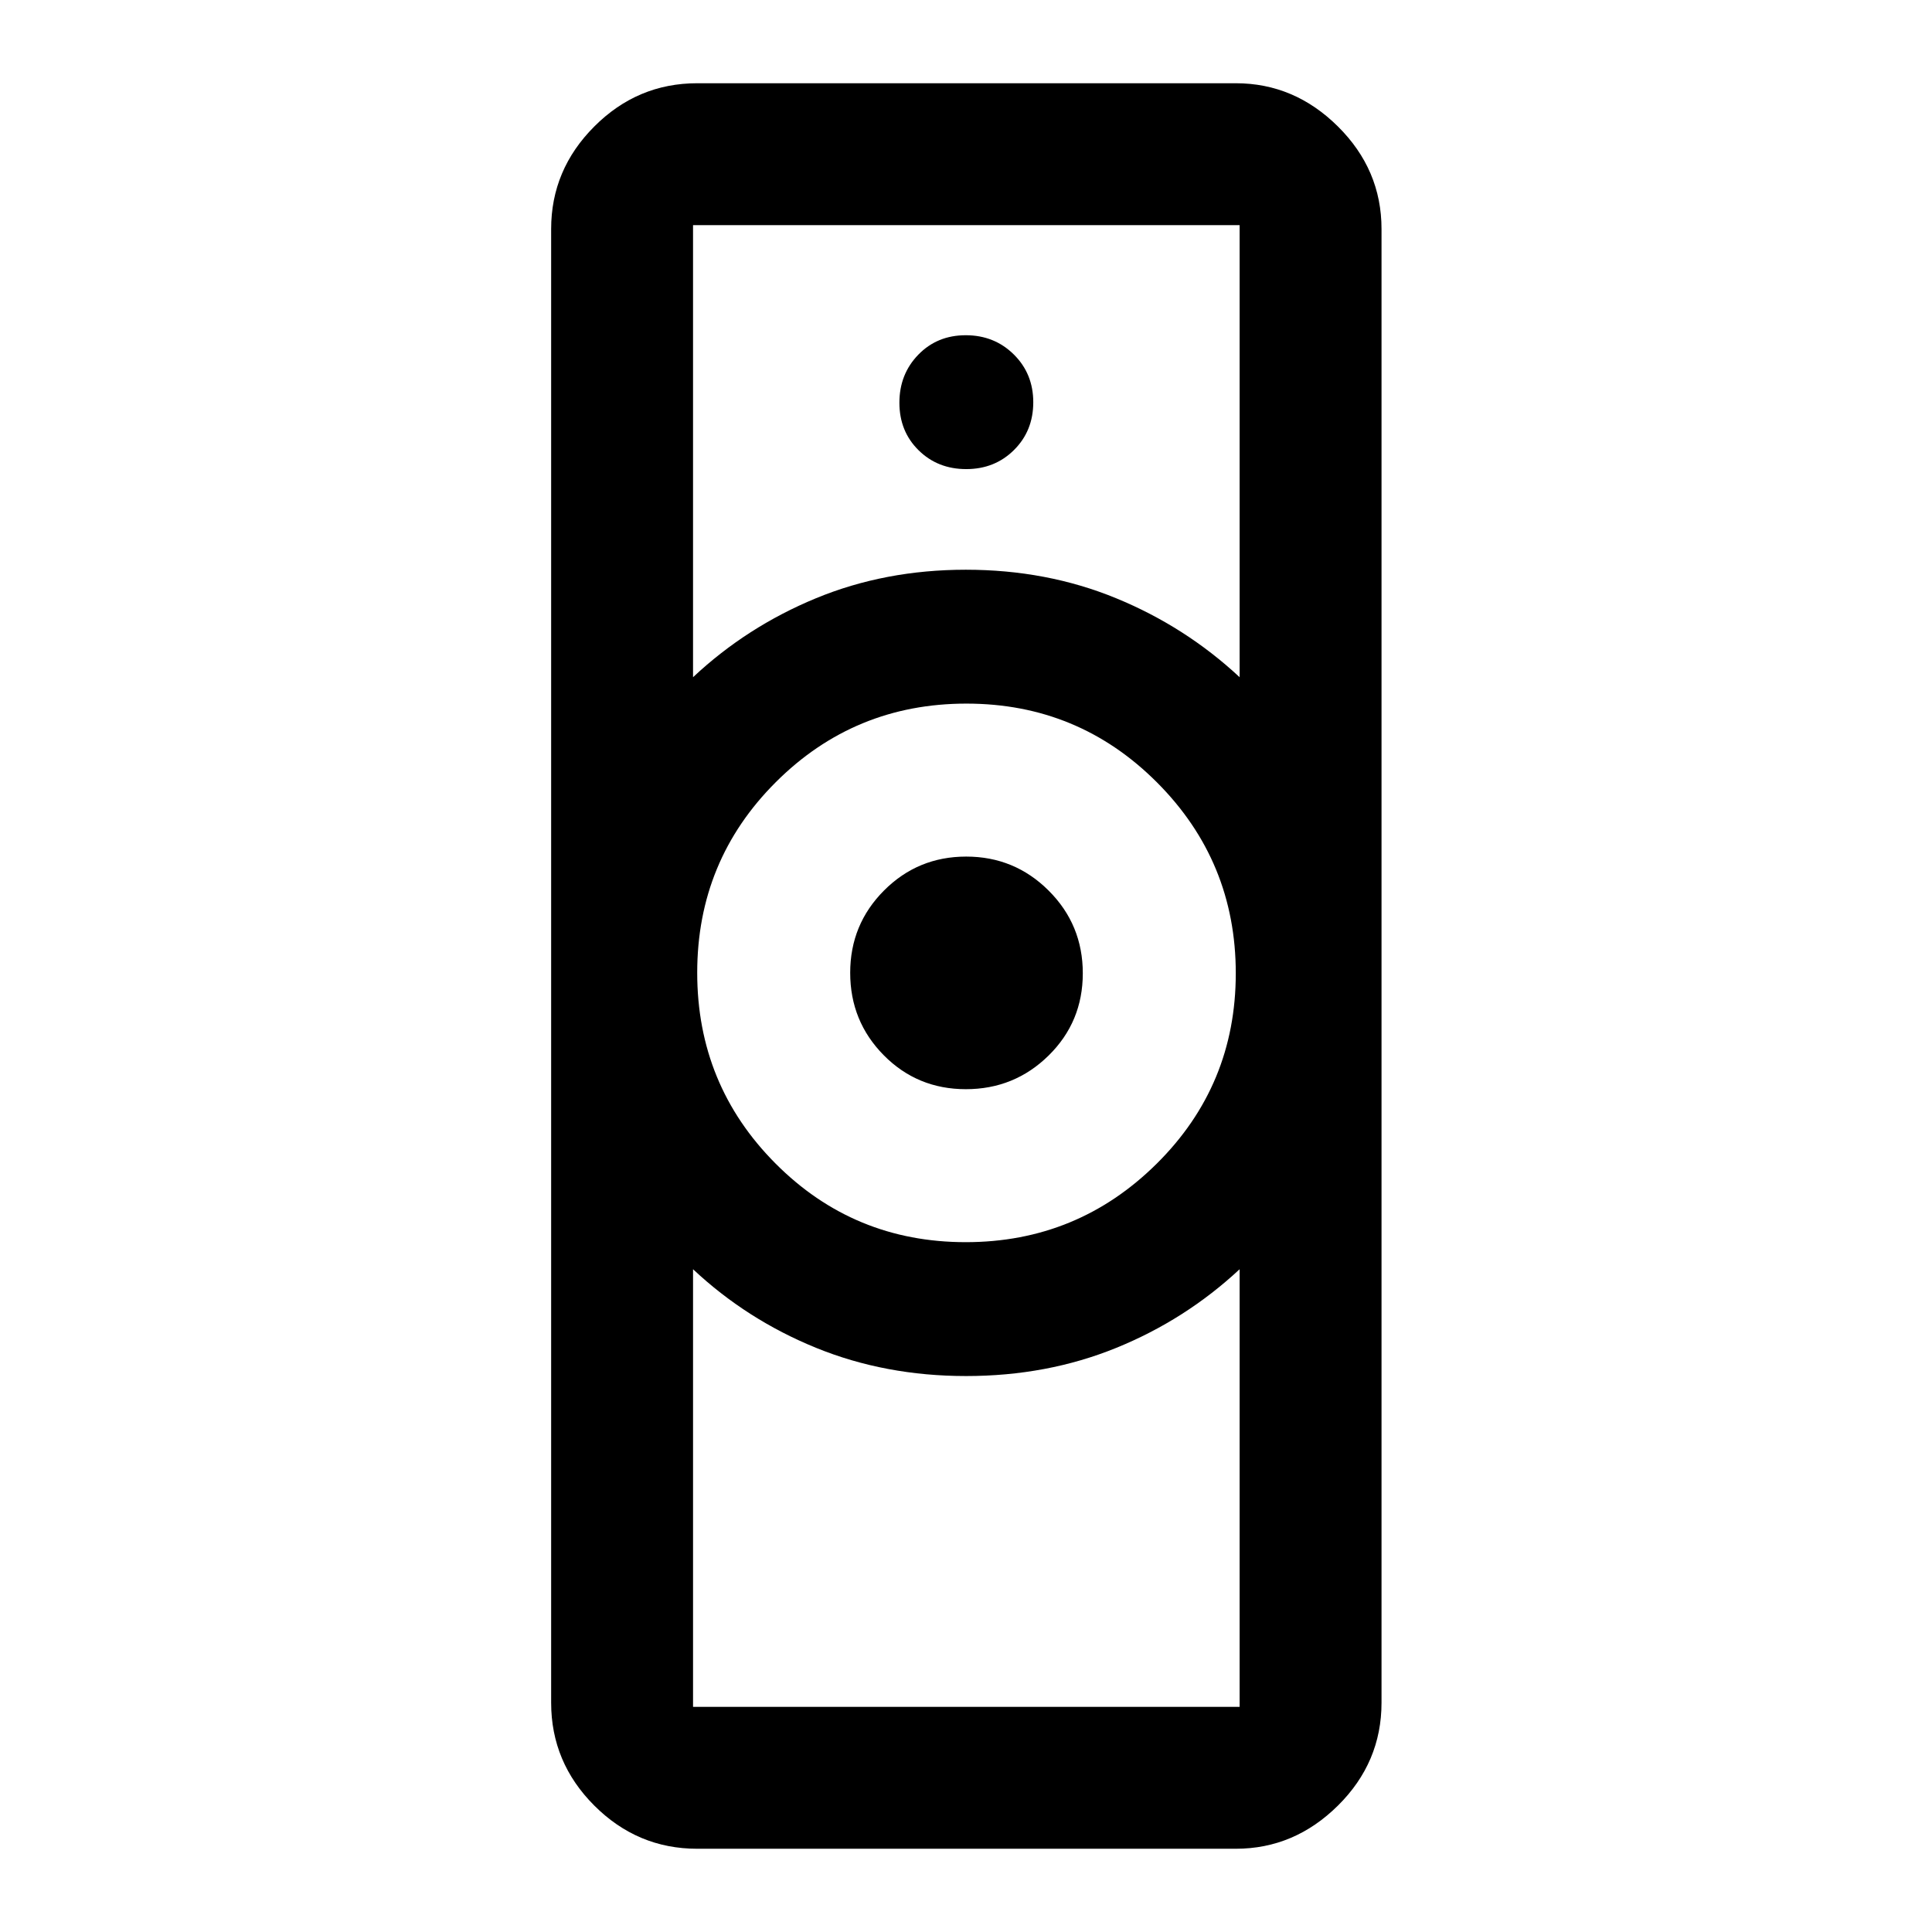 <svg xmlns="http://www.w3.org/2000/svg" height="40" viewBox="0 -960 960 960" width="40"><path d="M344.369-111.869h271.595v-217.457q-26.978 25.127-61.361 39.1-34.384 13.972-74.546 13.972-40.163 0-74.588-14.029-34.425-14.03-61.1-39.043v217.457Zm135.504-230.906q55.529 0 94.854-38.964 39.324-38.964 39.324-94.626 0-55.596-39.099-94.808-39.099-39.211-94.727-39.211-55.627 0-94.705 39.005-39.078 39.005-39.078 94.726 0 55.722 38.917 94.8 38.917 39.078 94.514 39.078ZM344.369-623.5q26.675-25.013 61.031-39.21 34.355-14.196 74.517-14.196 40.163 0 74.616 14.14 34.453 14.139 61.431 39.266v-224.631H344.369V-623.5Zm2.073 582.138q-29.684 0-51.132-21.448-21.448-21.447-21.448-51.132v-732.276q0-29.451 21.448-50.935 21.448-21.485 51.132-21.485h267.609q29.097 0 50.759 21.485 21.661 21.484 21.661 50.935v732.276q0 29.685-21.661 51.132-21.662 21.448-50.759 21.448H346.442ZM479.925-418.79q-24.116 0-40.792-16.869-16.676-16.87-16.676-40.97 0-24.033 16.812-40.887t40.829-16.854q24.018 0 40.978 16.914t16.96 41.076q0 24.163-16.998 40.876-16.998 16.714-41.113 16.714Zm.192-308.116q14.196 0 23.753-9.507 9.557-9.508 9.557-23.704 0-14.196-9.674-23.753t-23.87-9.557q-14.196 0-23.587 9.674-9.39 9.674-9.39 23.87 0 14.196 9.507 23.586 9.508 9.391 23.704 9.391ZM480-276.254Zm0-400.652Z"/></svg>
